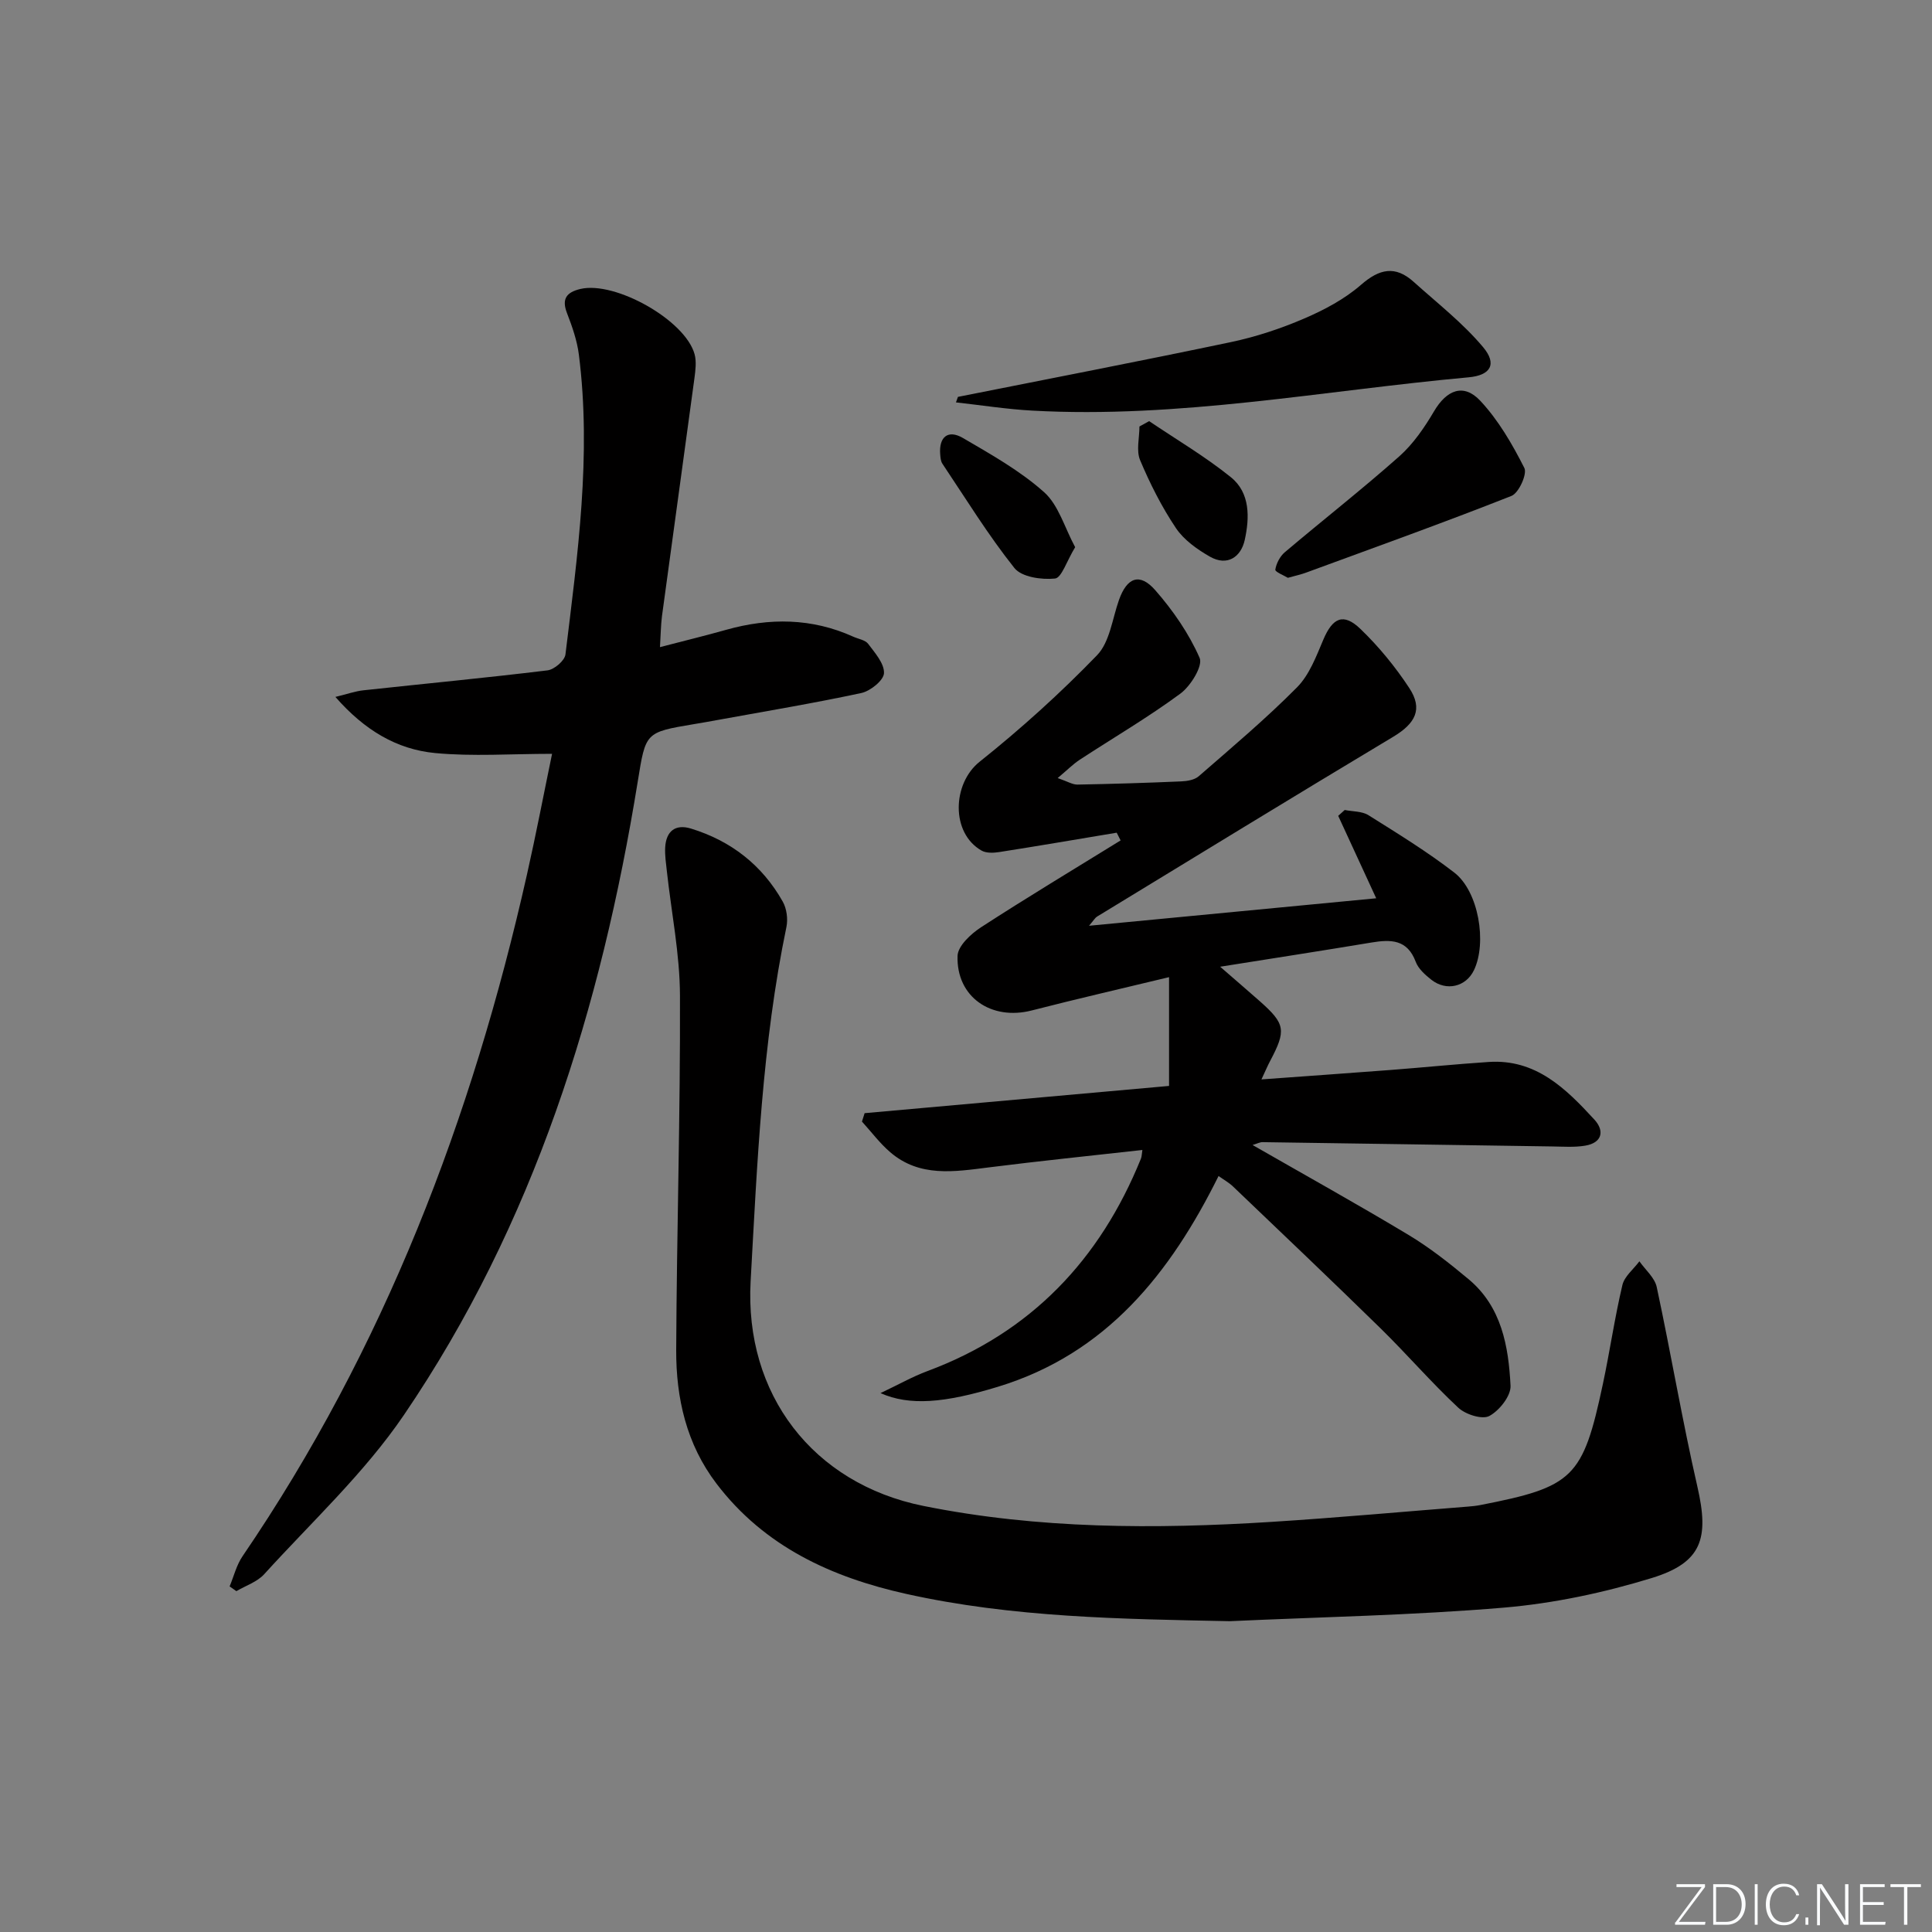 <svg enable-background="new 0 0 400 400" viewBox="0 0 400 400" xmlns="http://www.w3.org/2000/svg"><rect x="0" y="0" width="400" height="400" fill="#808080" stroke="none"/><g fill="#fafbfc"><path d="m346.9 398 5.4-7.3h-5.2v-.6h5.9v.6l-5.4 7.2h5.5l-.1.6h-6.2v-.5z"/><path d="m354.7 390.1h2.8c2.3 0 3.9 1.6 3.9 4.1s-1.6 4.3-3.9 4.3h-2.8zm.6 7.8h2c2.2 0 3.3-1.6 3.3-3.6 0-1.8-1-3.6-3.3-3.6h-2z"/><path d="m363.9 390.1v8.4h-.6v-8.4z"/><path d="m372.5 396.3c-.4 1.3-1.4 2.3-3.2 2.3-2.4 0-3.7-1.9-3.7-4.3 0-2.3 1.2-4.3 3.7-4.3 1.8 0 2.9 1 3.2 2.4h-.6c-.4-1.1-1.1-1.8-2.5-1.8-2.1 0-3 1.9-3 3.7s.9 3.7 3 3.7c1.4 0 2.1-.7 2.5-1.7z"/><path d="m373.8 398.5v-1.5h.6v1.5z"/><path d="m376.2 398.5v-8.4h1c1.3 2 4.4 6.7 4.9 7.6-.1-1.2-.1-2.4-.1-3.8v-3.8h.7v8.4h-.9c-1.2-1.9-4.4-6.8-5-7.7.1 1.1 0 2.3 0 3.9v3.9h-.6z"/><path d="m390 394.4h-4.3v3.5h4.7l-.1.6h-5.2v-8.4h5.1v.6h-4.5v3.1h4.3z"/><path d="m394.2 390.7h-2.8v-.6h6.3v.6h-2.8v7.8h-.7z"/></g><path d="m259.33 237.06c11.07 6.35 21.8 12.31 32.31 18.63 4.39 2.64 8.47 5.86 12.42 9.16 6.83 5.7 8.27 13.88 8.68 22.05.11 2.1-2.33 5.17-4.4 6.27-1.48.78-4.93-.32-6.43-1.73-5.59-5.22-10.6-11.05-16.07-16.41-10.11-9.9-20.37-19.64-30.6-29.42-.8-.76-1.8-1.31-2.95-2.13-10.03 20.21-23.24 36.78-45.66 43.63-11.13 3.4-18.33 3.98-24.33 1.32 3.7-1.75 6.61-3.41 9.71-4.56 21.42-7.97 35.73-23.05 44.21-43.99.17-.42.16-.92.3-1.79-10.74 1.2-21.3 2.28-31.82 3.61-7.15.9-14.29 2.08-20.38-3.14-2.17-1.86-3.92-4.22-5.86-6.35.18-.58.37-1.16.55-1.74 20.7-1.85 41.39-3.7 63.03-5.64 0-7.32 0-14.48 0-22.52-9.53 2.3-19 4.47-28.41 6.89-8.39 2.16-15.65-2.76-15.38-11.3.07-2.05 2.76-4.55 4.85-5.91 9.52-6.18 19.26-12.03 28.91-17.99-.27-.53-.54-1.06-.81-1.6-8.1 1.35-16.2 2.74-24.31 4.01-1.2.19-2.7.25-3.68-.31-6.4-3.66-6.04-13.89-.39-18.39 8.54-6.81 16.71-14.19 24.3-22.04 2.64-2.72 3.17-7.53 4.54-11.42 1.65-4.69 4.29-5.75 7.53-2.05 3.67 4.19 6.96 8.95 9.18 14.01.72 1.64-1.85 5.83-3.99 7.4-6.68 4.93-13.89 9.14-20.84 13.69-1.4.92-2.6 2.15-4.56 3.79 2.05.7 3.08 1.37 4.1 1.35 7.15-.13 14.3-.35 21.44-.66 1.25-.05 2.79-.3 3.67-1.07 6.9-6.01 13.92-11.92 20.35-18.41 2.55-2.58 3.98-6.42 5.45-9.89 1.92-4.52 4.15-5.59 7.68-2.19 3.79 3.65 7.21 7.82 10.1 12.22 2.88 4.37 1.28 7.34-3.3 10.09-20.52 12.3-40.92 24.8-61.35 37.25-.39.24-.64.71-1.65 1.89 20.21-1.93 39.61-3.79 59.46-5.69-2.64-5.74-5.26-11.4-7.87-17.07.45-.4.9-.81 1.35-1.21 1.66.33 3.58.24 4.92 1.08 6.04 3.79 12.15 7.54 17.78 11.89 5.03 3.89 6.79 14.52 4.05 20.21-1.65 3.43-5.69 4.41-8.81 1.97-1.28-1.01-2.7-2.27-3.24-3.72-1.75-4.68-5.18-4.65-9.17-3.99-10.09 1.68-20.2 3.24-31.32 5.01 3.26 2.84 5.76 4.97 8.22 7.15 5.28 4.68 5.49 6.01 2.13 12.36-.53.99-.96 2.03-1.8 3.82 9.34-.68 18.01-1.29 26.68-1.95 6.79-.52 13.56-1.21 20.35-1.66 9.77-.66 16 5.51 21.9 11.93 2.14 2.33 1.63 4.81-1.92 5.4-2.23.37-4.55.19-6.83.16-19.97-.29-39.94-.61-59.91-.89-.55-.03-1.13.3-2.11.59z" fill="#010000"/><path d="m254.61 335.65c-22.5-.45-44.98-.75-67.03-5.66-15.38-3.42-29.32-9.78-39.24-22.82-6.23-8.18-8.38-17.72-8.34-27.67.11-24.47.87-48.94.78-73.4-.03-8.57-1.77-17.12-2.71-25.69-.18-1.65-.44-3.32-.35-4.97.19-3.35 2.1-4.89 5.35-3.89 8.28 2.54 14.73 7.56 18.99 15.12.82 1.45 1.1 3.61.76 5.26-5.03 24.19-6.04 48.78-7.41 73.33-1.3 23.39 12.88 41.92 35.79 46.53 23.81 4.79 47.92 4.82 72.05 3.3 13.59-.86 27.16-2.1 40.74-3.17.83-.07 1.66-.15 2.47-.31 19.32-3.76 21.26-5.62 25.4-25.07 1.45-6.81 2.44-13.72 4.04-20.49.43-1.81 2.31-3.28 3.52-4.91 1.24 1.77 3.18 3.39 3.59 5.34 2.95 13.76 5.29 27.67 8.43 41.38 2.44 10.65.95 15.65-9.45 18.85-9.91 3.04-20.29 5.25-30.6 6.13-18.85 1.59-37.84 1.94-56.78 2.81z" fill="#010000"/><path d="m136.64 133.98c4.88-1.27 9.32-2.35 13.72-3.59 8.94-2.51 17.72-2.45 26.3 1.43 1.05.48 2.48.67 3.09 1.49 1.41 1.87 3.36 4.08 3.27 6.07-.07 1.48-2.81 3.69-4.68 4.1-9.88 2.12-19.85 3.78-29.79 5.59-1.63.3-3.27.59-4.91.86-10.09 1.69-9.95 1.71-11.6 11.87-7.59 46.88-21.49 91.58-48.42 131.17-8.16 12-19.09 22.12-28.92 32.95-1.45 1.6-3.81 2.36-5.76 3.51-.47-.33-.93-.65-1.4-.98.87-2.09 1.42-4.41 2.67-6.24 29.34-43.02 47.54-90.67 58.9-141.18 1.89-8.38 3.5-16.82 5.19-24.96-8.48 0-16.42.58-24.23-.16-7.92-.76-14.61-4.73-20.63-11.62 2.51-.61 4.13-1.19 5.8-1.37 12.71-1.38 25.43-2.58 38.12-4.13 1.4-.17 3.56-2.02 3.71-3.29 2.51-20.61 5.42-41.24 2.78-62.07-.37-2.92-1.38-5.81-2.45-8.58-1.17-3-.09-4.34 2.75-5.02 7.21-1.71 21.75 6.47 23.66 13.52.41 1.53.18 3.3-.03 4.92-2.21 16.42-4.5 32.83-6.72 49.25-.25 1.94-.26 3.9-.42 6.46z" fill="#010000"/><path d="m198.33 82.17c18.84-3.75 37.71-7.39 56.51-11.34 5.17-1.09 10.29-2.78 15.15-4.87 4.18-1.79 8.39-4.03 11.79-6.99 3.84-3.35 7.11-4.03 10.9-.62 4.89 4.4 10.17 8.51 14.37 13.51 2.97 3.53 1.56 5.85-2.99 6.26-30.1 2.74-59.97 8.58-90.4 6.89-5.26-.29-10.49-1.12-15.74-1.7.13-.37.27-.75.41-1.14z" fill="#010000"/><path d="m266.64 119.63c-.74-.46-2.68-1.23-2.6-1.69.2-1.29.97-2.76 1.97-3.61 7.87-6.66 16-13.02 23.71-19.86 2.89-2.57 5.21-5.97 7.19-9.33 2.59-4.39 6.09-5.86 9.55-2.18 3.76 4.01 6.64 8.99 9.14 13.93.63 1.24-1.15 5.18-2.66 5.78-14.02 5.54-28.23 10.63-42.38 15.83-1.09.42-2.23.66-3.92 1.13z" fill="#010000"/><path d="m222.6 113.29c-1.77 2.89-2.8 6.35-4.18 6.49-2.77.29-6.91-.3-8.4-2.18-5.44-6.83-10.04-14.33-14.91-21.6-.34-.51-.4-1.27-.45-1.92-.3-3.6 1.6-5.21 4.7-3.4 5.82 3.4 11.82 6.77 16.8 11.21 3.01 2.68 4.25 7.35 6.44 11.4z" fill="#010000"/><path d="m237.92 87.19c5.67 3.84 11.62 7.33 16.93 11.62 4.02 3.24 3.87 8.4 2.86 12.98-.77 3.51-3.59 5.52-7.21 3.46-2.64-1.51-5.39-3.46-7.04-5.92-2.94-4.38-5.36-9.18-7.41-14.05-.84-1.99-.14-4.63-.14-6.98.67-.37 1.34-.74 2.01-1.11z" fill="#010000"/></svg>
